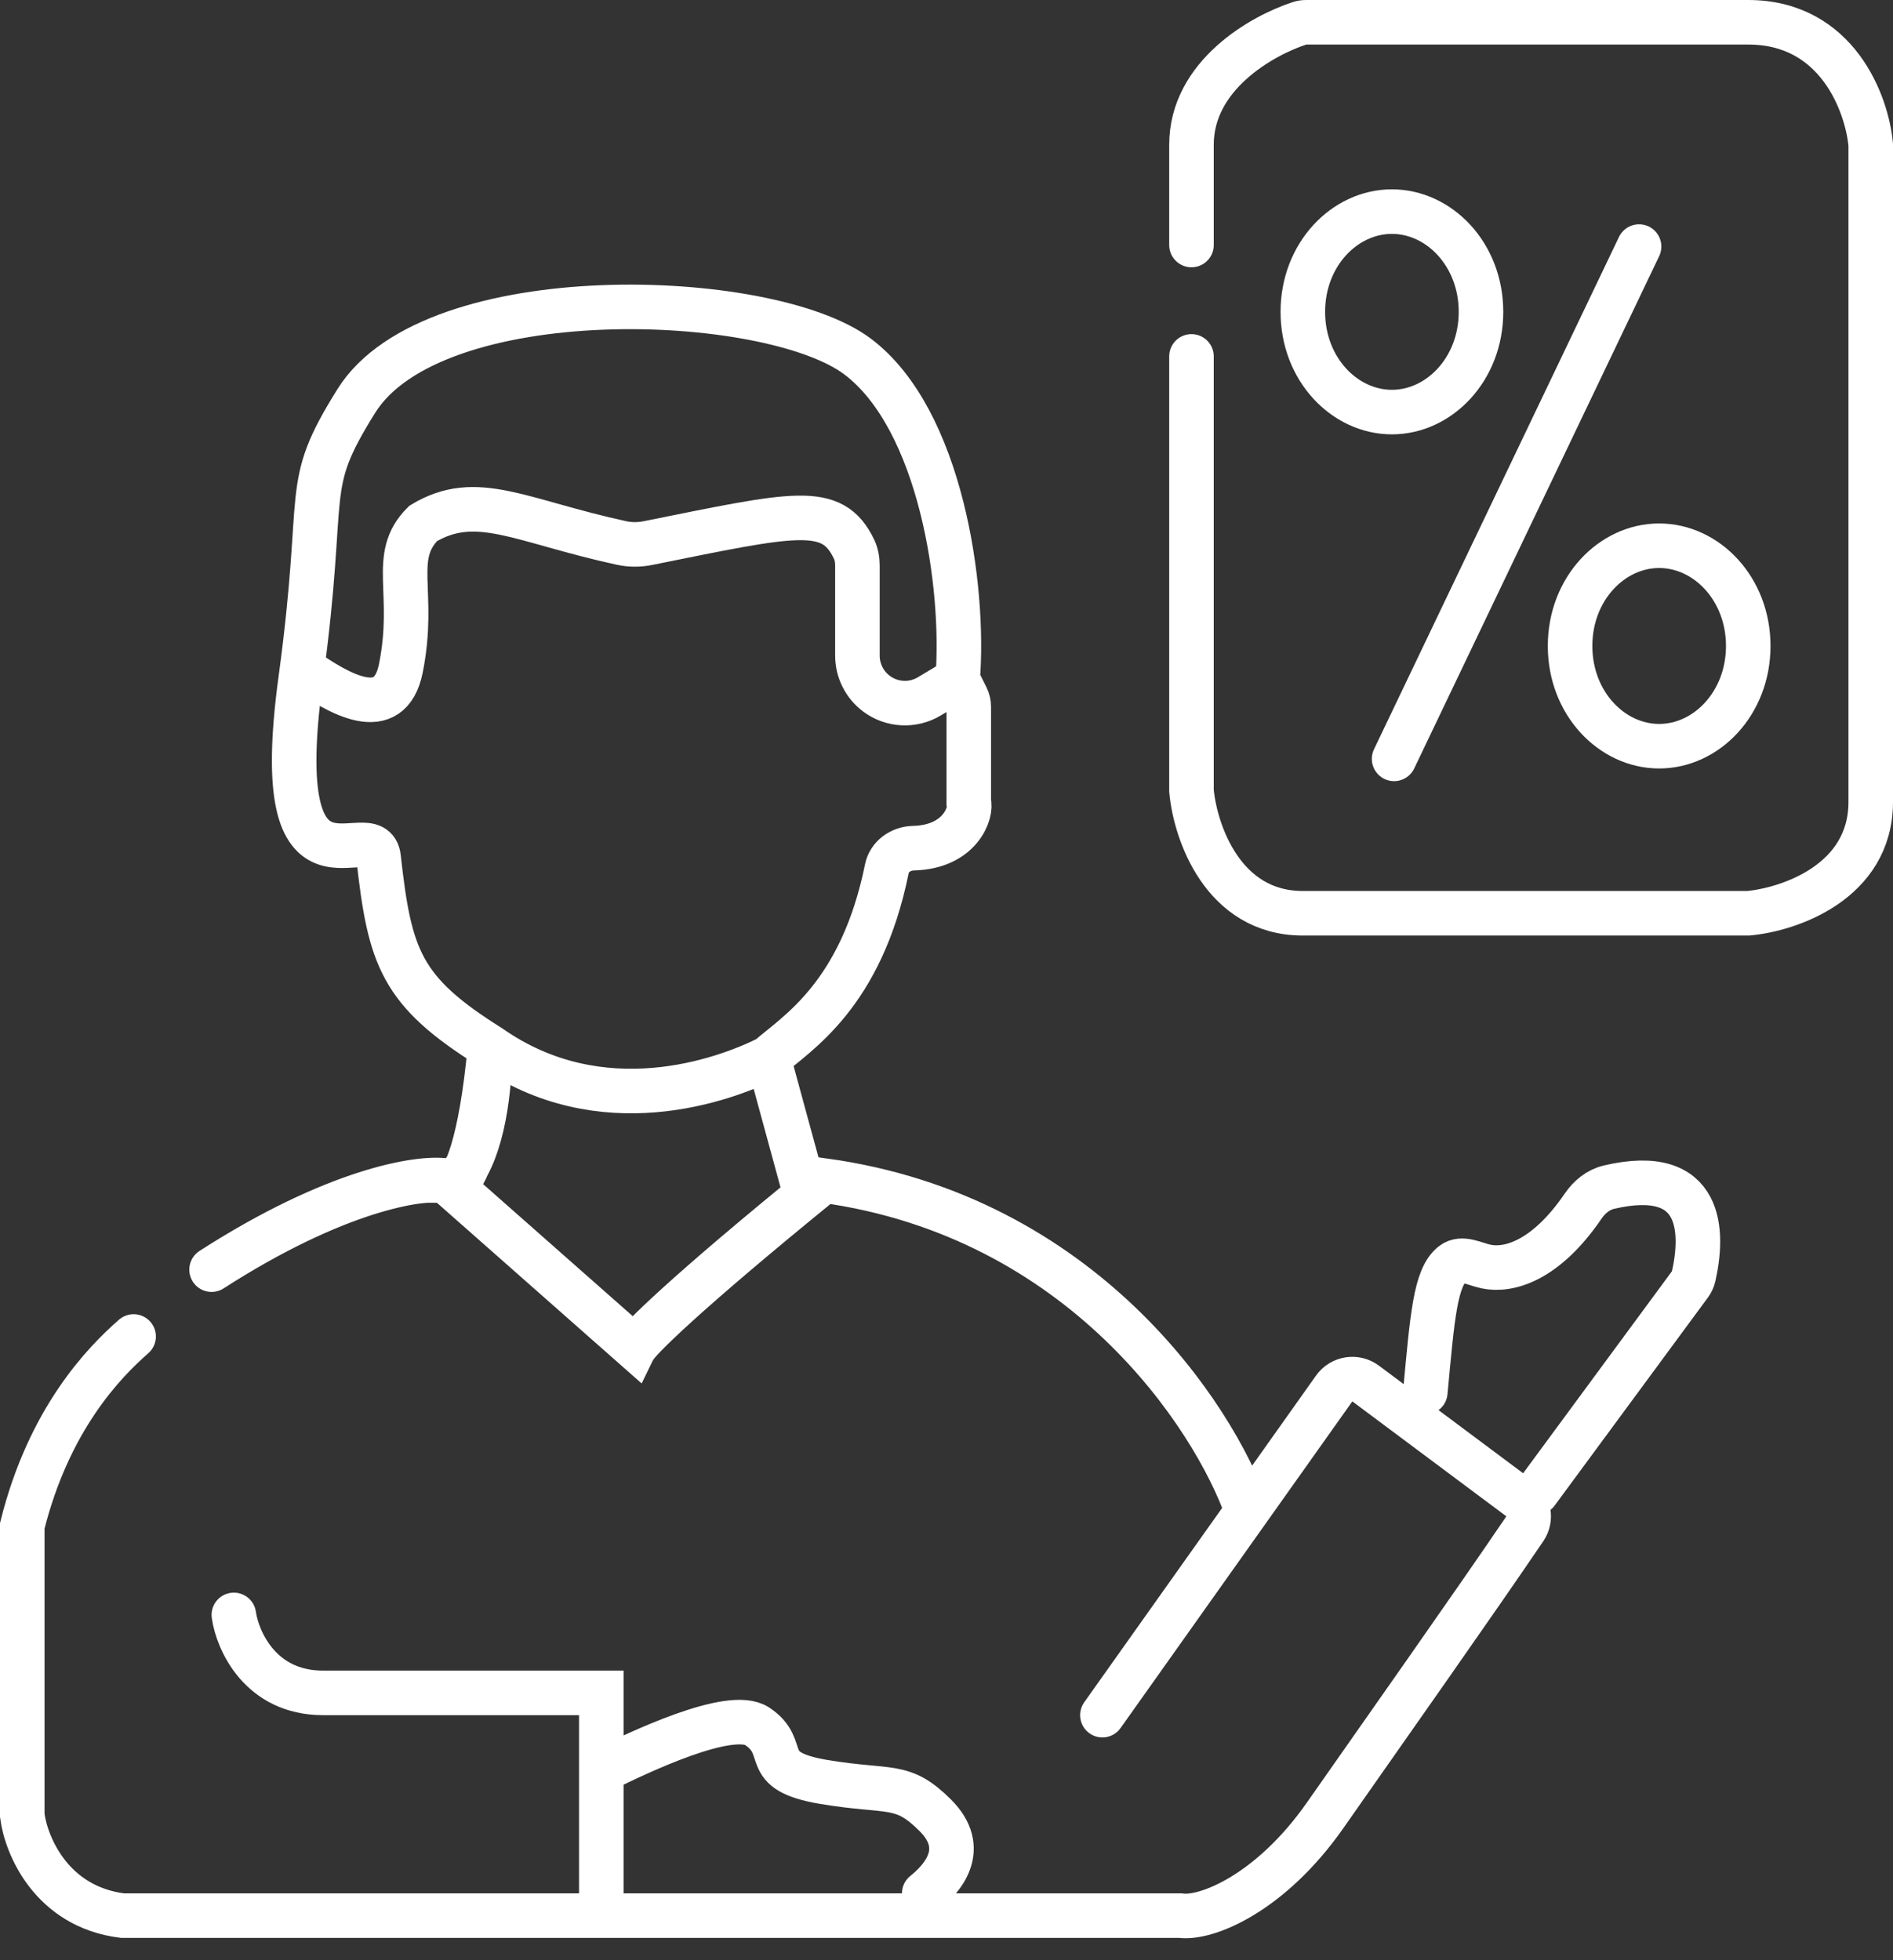 <svg width="85" height="88" viewBox="0 0 85 88" fill="none" xmlns="http://www.w3.org/2000/svg">
<rect x="0" y="0" width="85" height="88" fill="#333333" stroke="none"/>
<path d="M53.5 16V35.5C53.667 37.333 54.9 41 58.5 41C62.1 41 73.333 41 78.5 41C80.333 40.833 84 39.6 84 36C84 32.4 84 14.833 84 6.5C83.833 4.667 82.5 1 78.5 1C74.538 1 63.707 1 58.643 1C58.546 1 58.453 1.014 58.361 1.044C56.655 1.599 53.5 3.387 53.5 6.5C53.5 9.7 53.5 10.5 53.5 11" stroke="white" stroke-width="2" stroke-linecap="round"/>
<path d="M13.567 30C15.233 31.167 17.5 32.5 18 30C18.686 26.568 17.5 25 19 23.5C21.399 22.06 23.338 23.384 27.911 24.377C28.298 24.461 28.702 24.46 29.09 24.382C35.719 23.048 37.363 22.612 38.345 24.646C38.456 24.875 38.5 25.131 38.5 25.385V27.5V29.434C38.5 30.105 38.816 30.737 39.353 31.14V31.14C40.047 31.66 40.986 31.708 41.73 31.262L43 30.5M43 30.5C43.333 26.333 42.245 18.809 38.5 16C34.5 13 19.455 12.472 16 18C13.5 22 14.697 21.721 13.5 30.5C12 41.5 16.772 36.451 17 38.5C17.5 43 18 44.5 22 47M43 30.5L43.394 31.289C43.464 31.428 43.5 31.581 43.5 31.736L43.5 36C43.646 36.438 43.152 38.028 41.008 38.078C40.451 38.091 39.933 38.453 39.822 38.999C38.668 44.693 35.762 46.395 34.5 47.5M34.5 47.5L36 53M34.5 47.5C32.5 48.5 27 50.5 22 47M22 47C21.6 51.4 20.833 53 20.5 53C21.5 52 22 49.5 22 47Z" stroke="white" stroke-width="2" stroke-linecap="round"/>
<path d="M6 60C4.667 61.167 2.2 63.7 1 68.5C1 74.9 1 79.833 1 81.5C1.167 82.833 2.3 85.6 5.5 86C12.7 86 40.167 86 53 86C54.167 86.167 57.05 85 59.5 81.5C62.077 77.819 66.262 71.886 68.472 68.626C68.77 68.185 68.666 67.592 68.24 67.274L61.321 62.112C60.871 61.776 60.232 61.877 59.907 62.335L56 67.841M49.5 77L56 67.841M56 67.841C54.5 63.561 48.6 54.6 37 53C30.6 58.2 28.667 60.167 28.5 60.5L20 53C18.833 52.833 15.1 53.4 9.5 57M10.5 72.5C10.667 73.667 11.7 76 14.5 76C17.3 76 24 76 27 76V79.5M27 85V79.5M27 79.5C28.667 78.667 32.8 76.7 34 77.5C35.5 78.5 34 79.5 37 80C40 80.5 40.5 80 42 81.5C43.5 83 42.333 84.333 41.5 85M69 67L75.883 57.659C75.96 57.554 76.017 57.435 76.046 57.308C76.483 55.385 76.533 52.292 72.243 53.297C71.763 53.41 71.365 53.739 71.087 54.147C69.386 56.64 67.721 57.069 66.733 56.861C66.213 56.752 65.642 56.413 65.223 56.738C64.445 57.341 64.316 59.127 64 62.5" stroke="white" stroke-width="2" stroke-linecap="round"/>
<path d="M66.5 14C66.5 16.577 64.622 18.5 62.5 18.5C60.378 18.5 58.5 16.577 58.5 14C58.5 11.423 60.378 9.5 62.5 9.5C64.622 9.5 66.5 11.423 66.5 14Z" stroke="white" stroke-width="2"/>
<path d="M78.5 29C78.5 31.577 76.622 33.5 74.5 33.5C72.378 33.5 70.5 31.577 70.5 29C70.5 26.423 72.378 24.5 74.5 24.5C76.622 24.5 78.5 26.423 78.5 29Z" stroke="white" stroke-width="2"/>
<path d="M62.598 34.069L73.598 11.069" stroke="white" stroke-width="2" stroke-linecap="round"/>
</svg>
